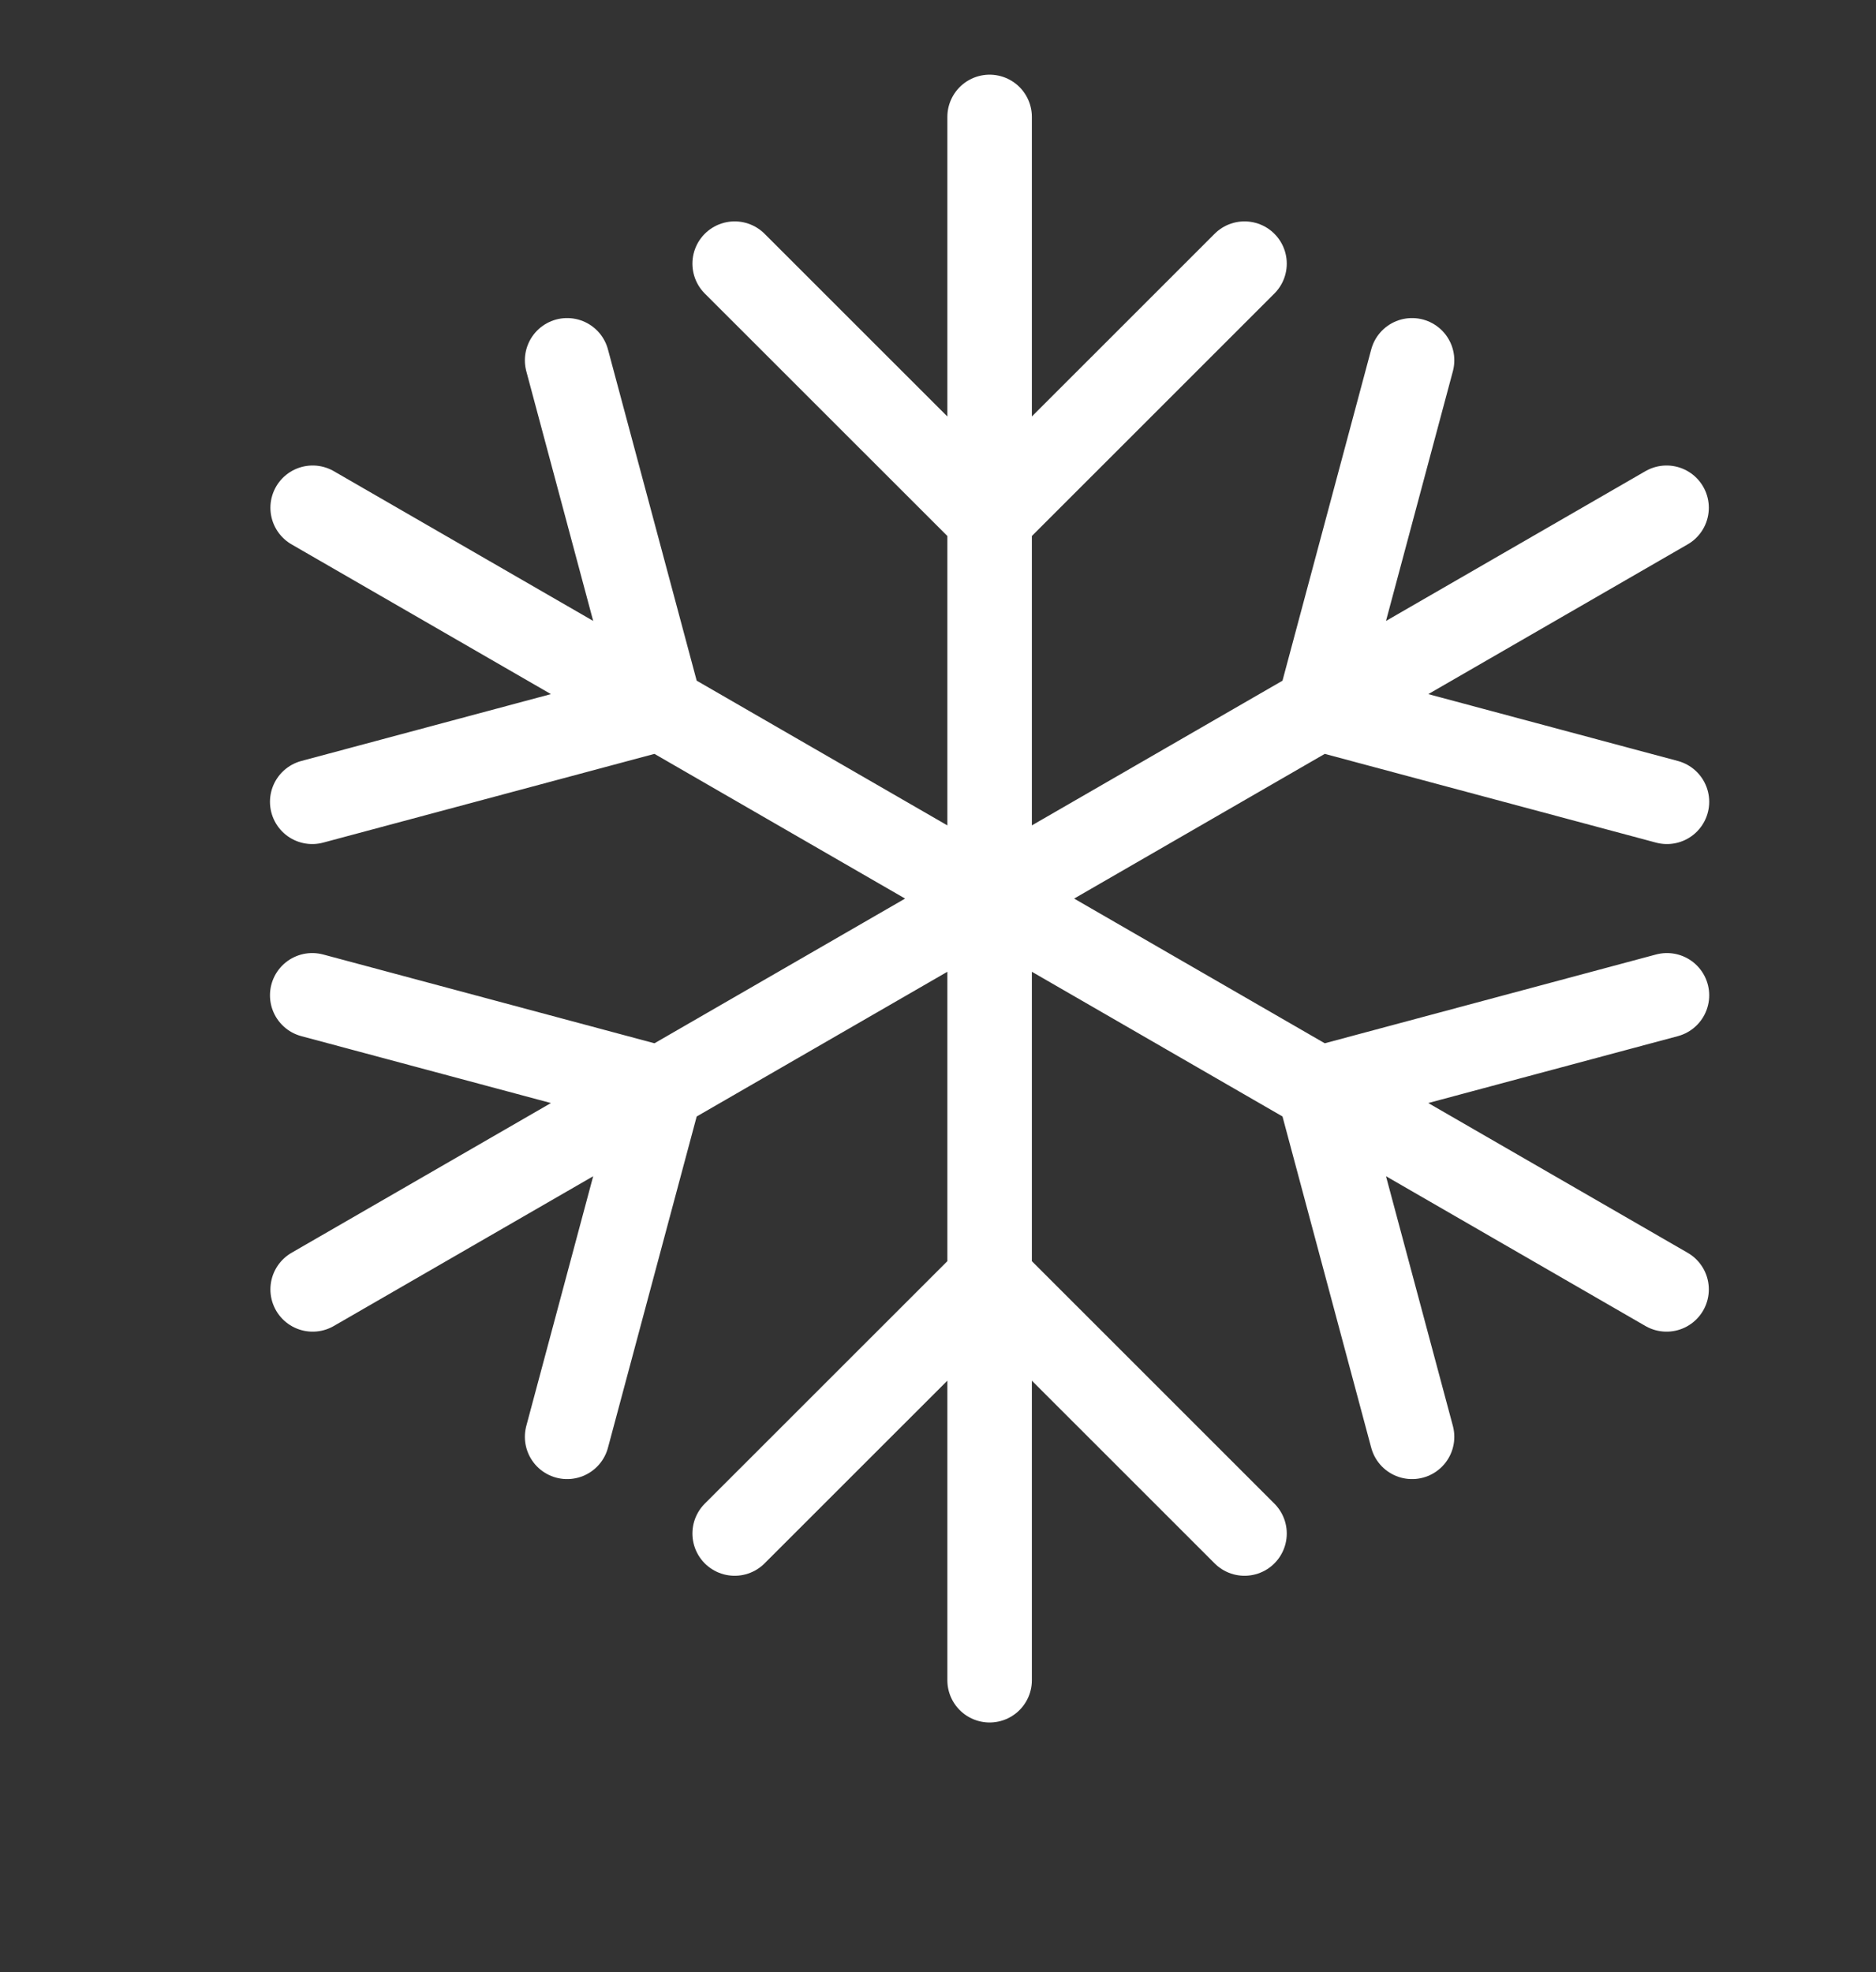 <svg width="39" height="41" viewBox="0 0 39 41" fill="none" xmlns="http://www.w3.org/2000/svg">
<rect x="0" y="0" width="39" height="41" fill="#333333" stroke="none"/>
<path d="M20.573 2.431V34.931M25.872 31.881L20.573 26.583L15.273 31.881M15.273 5.481L20.573 10.779L25.872 5.481M6.5 10.556L34.646 26.806M34.654 20.692L27.416 22.632L29.355 29.871M6.491 16.669L13.729 14.73L11.79 7.491M6.5 26.806L34.646 10.556M29.355 7.491L27.416 14.73L34.654 16.669M11.79 29.871L13.729 22.632L6.491 20.692" stroke="white" stroke-width="1.757" stroke-linecap="round" stroke-linejoin="round"/>
</svg>
